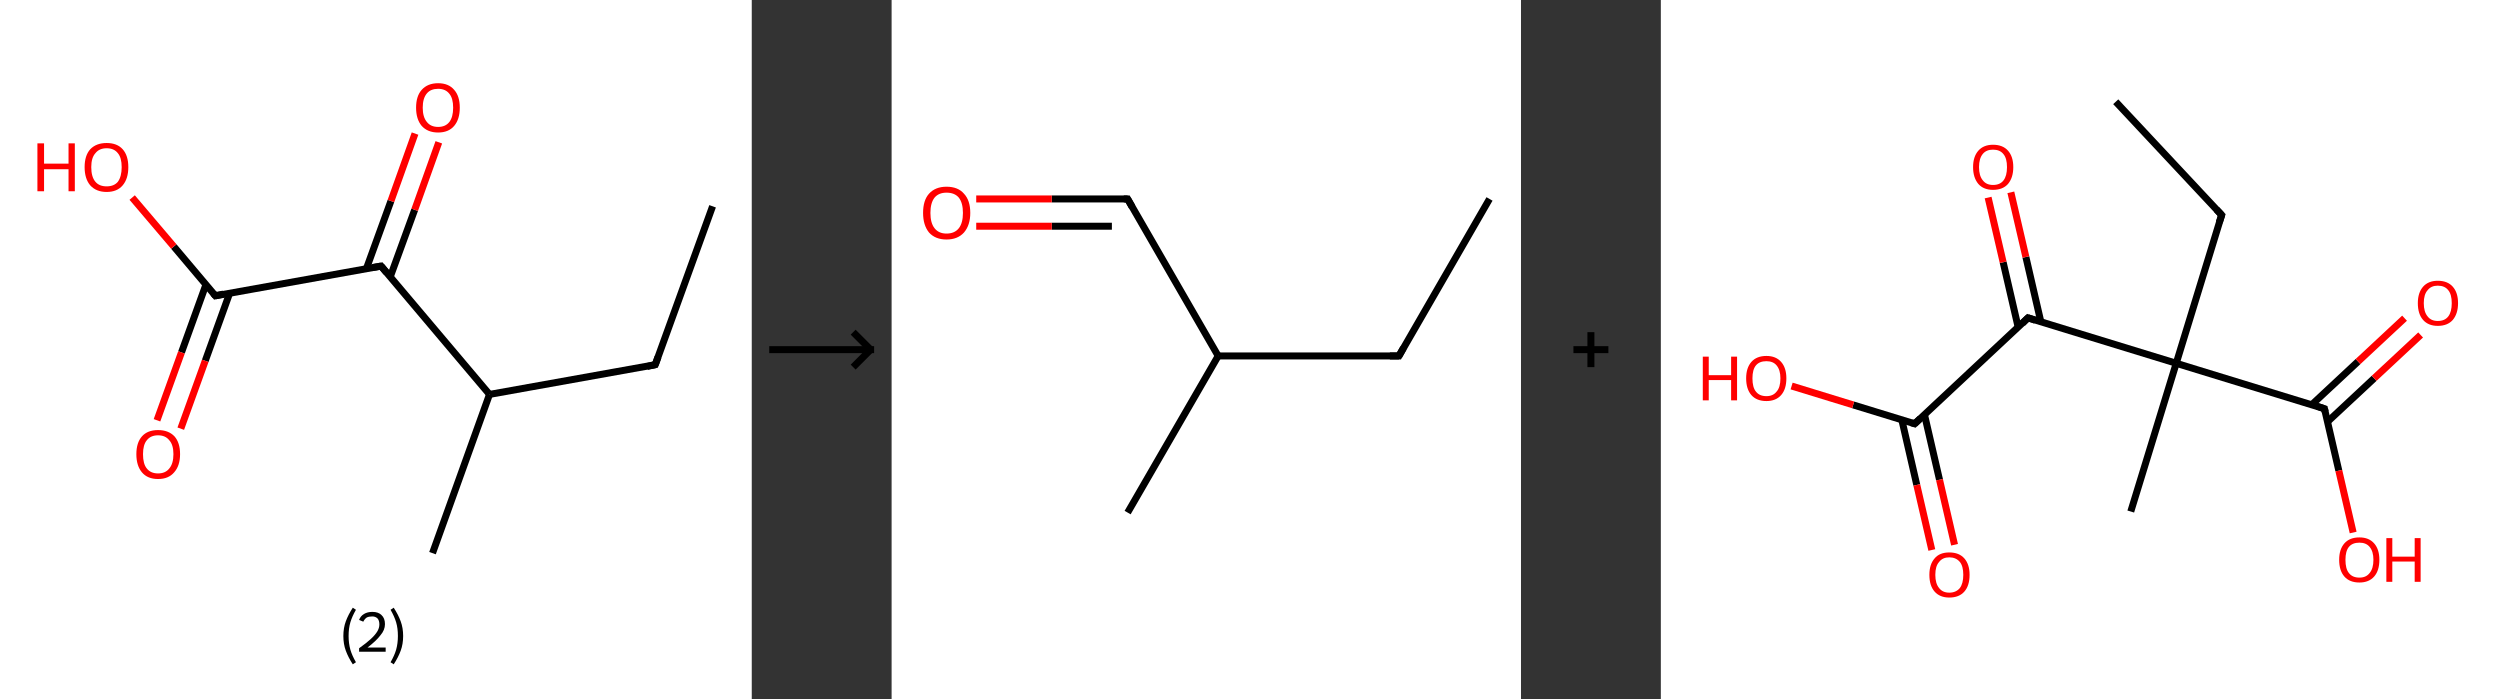 <?xml version='1.0' encoding='ASCII' standalone='yes'?>
<svg xmlns="http://www.w3.org/2000/svg" xmlns:xlink="http://www.w3.org/1999/xlink" version="1.1" width="715.0px" viewBox="0 0 715.0 200.0" height="200.0px">
  <rect x="0" y="0" width="715.0" height="200.0" fill="#333333" stroke="none"/>
  <g>
    <g transform="translate(0, 0) scale(1 1) "><!-- END OF HEADER -->
<rect style="opacity:1.0;fill:#FFFFFF;stroke:none" width="215.0" height="200.0" x="0.0" y="0.0"> </rect>
<path class="bond-0 atom-0 atom-1" d="M 203.8,59.0 L 187.4,104.3" style="fill:none;fill-rule:evenodd;stroke:#000000;stroke-width:2.0px;stroke-linecap:butt;stroke-linejoin:miter;stroke-opacity:1"/>
<path class="bond-1 atom-1 atom-2" d="M 187.4,104.3 L 140.0,112.8" style="fill:none;fill-rule:evenodd;stroke:#000000;stroke-width:2.0px;stroke-linecap:butt;stroke-linejoin:miter;stroke-opacity:1"/>
<path class="bond-2 atom-2 atom-3" d="M 140.0,112.8 L 123.7,158.2" style="fill:none;fill-rule:evenodd;stroke:#000000;stroke-width:2.0px;stroke-linecap:butt;stroke-linejoin:miter;stroke-opacity:1"/>
<path class="bond-3 atom-2 atom-4" d="M 140.0,112.8 L 109.0,76.1" style="fill:none;fill-rule:evenodd;stroke:#000000;stroke-width:2.0px;stroke-linecap:butt;stroke-linejoin:miter;stroke-opacity:1"/>
<path class="bond-4 atom-4 atom-5" d="M 111.6,79.2 L 118.6,60.0" style="fill:none;fill-rule:evenodd;stroke:#000000;stroke-width:2.0px;stroke-linecap:butt;stroke-linejoin:miter;stroke-opacity:1"/>
<path class="bond-4 atom-4 atom-5" d="M 118.6,60.0 L 125.5,40.7" style="fill:none;fill-rule:evenodd;stroke:#FF0000;stroke-width:2.0px;stroke-linecap:butt;stroke-linejoin:miter;stroke-opacity:1"/>
<path class="bond-4 atom-4 atom-5" d="M 104.8,76.8 L 111.8,57.5" style="fill:none;fill-rule:evenodd;stroke:#000000;stroke-width:2.0px;stroke-linecap:butt;stroke-linejoin:miter;stroke-opacity:1"/>
<path class="bond-4 atom-4 atom-5" d="M 111.8,57.5 L 118.7,38.2" style="fill:none;fill-rule:evenodd;stroke:#FF0000;stroke-width:2.0px;stroke-linecap:butt;stroke-linejoin:miter;stroke-opacity:1"/>
<path class="bond-5 atom-4 atom-6" d="M 109.0,76.1 L 61.6,84.6" style="fill:none;fill-rule:evenodd;stroke:#000000;stroke-width:2.0px;stroke-linecap:butt;stroke-linejoin:miter;stroke-opacity:1"/>
<path class="bond-6 atom-6 atom-7" d="M 58.9,81.4 L 51.9,100.8" style="fill:none;fill-rule:evenodd;stroke:#000000;stroke-width:2.0px;stroke-linecap:butt;stroke-linejoin:miter;stroke-opacity:1"/>
<path class="bond-6 atom-6 atom-7" d="M 51.9,100.8 L 44.9,120.2" style="fill:none;fill-rule:evenodd;stroke:#FF0000;stroke-width:2.0px;stroke-linecap:butt;stroke-linejoin:miter;stroke-opacity:1"/>
<path class="bond-6 atom-6 atom-7" d="M 65.7,83.8 L 58.7,103.2" style="fill:none;fill-rule:evenodd;stroke:#000000;stroke-width:2.0px;stroke-linecap:butt;stroke-linejoin:miter;stroke-opacity:1"/>
<path class="bond-6 atom-6 atom-7" d="M 58.7,103.2 L 51.7,122.6" style="fill:none;fill-rule:evenodd;stroke:#FF0000;stroke-width:2.0px;stroke-linecap:butt;stroke-linejoin:miter;stroke-opacity:1"/>
<path class="bond-7 atom-6 atom-8" d="M 61.6,84.6 L 49.7,70.5" style="fill:none;fill-rule:evenodd;stroke:#000000;stroke-width:2.0px;stroke-linecap:butt;stroke-linejoin:miter;stroke-opacity:1"/>
<path class="bond-7 atom-6 atom-8" d="M 49.7,70.5 L 37.8,56.5" style="fill:none;fill-rule:evenodd;stroke:#FF0000;stroke-width:2.0px;stroke-linecap:butt;stroke-linejoin:miter;stroke-opacity:1"/>
<path d="M 188.2,102.1 L 187.4,104.3 L 185.1,104.8" style="fill:none;stroke:#000000;stroke-width:2.0px;stroke-linecap:butt;stroke-linejoin:miter;stroke-opacity:1;"/>
<path d="M 110.5,77.9 L 109.0,76.1 L 106.6,76.5" style="fill:none;stroke:#000000;stroke-width:2.0px;stroke-linecap:butt;stroke-linejoin:miter;stroke-opacity:1;"/>
<path d="M 63.9,84.1 L 61.6,84.6 L 61.0,83.9" style="fill:none;stroke:#000000;stroke-width:2.0px;stroke-linecap:butt;stroke-linejoin:miter;stroke-opacity:1;"/>
<path class="atom-5" d="M 119.0 30.8 Q 119.0 27.5, 120.6 25.7 Q 122.3 23.8, 125.3 23.8 Q 128.3 23.8, 129.9 25.7 Q 131.5 27.5, 131.5 30.8 Q 131.5 34.1, 129.9 36.0 Q 128.3 37.9, 125.3 37.9 Q 122.3 37.9, 120.6 36.0 Q 119.0 34.1, 119.0 30.8 M 125.3 36.3 Q 127.4 36.3, 128.5 34.9 Q 129.6 33.5, 129.6 30.8 Q 129.6 28.1, 128.5 26.8 Q 127.4 25.4, 125.3 25.4 Q 123.2 25.4, 122.1 26.7 Q 120.9 28.1, 120.9 30.8 Q 120.9 33.5, 122.1 34.9 Q 123.2 36.3, 125.3 36.3 " fill="#FF0000"/>
<path class="atom-7" d="M 39.0 129.9 Q 39.0 126.6, 40.6 124.8 Q 42.2 123.0, 45.2 123.0 Q 48.2 123.0, 49.9 124.8 Q 51.5 126.6, 51.5 129.9 Q 51.5 133.2, 49.8 135.1 Q 48.2 137.0, 45.2 137.0 Q 42.2 137.0, 40.6 135.1 Q 39.0 133.2, 39.0 129.9 M 45.2 135.4 Q 47.3 135.4, 48.4 134.0 Q 49.6 132.6, 49.6 129.9 Q 49.6 127.2, 48.4 125.9 Q 47.3 124.5, 45.2 124.5 Q 43.1 124.5, 42.0 125.9 Q 40.9 127.2, 40.9 129.9 Q 40.9 132.7, 42.0 134.0 Q 43.1 135.4, 45.2 135.4 " fill="#FF0000"/>
<path class="atom-8" d="M 10.7 41.0 L 12.6 41.0 L 12.6 46.8 L 19.6 46.8 L 19.6 41.0 L 21.4 41.0 L 21.4 54.7 L 19.6 54.7 L 19.6 48.4 L 12.6 48.4 L 12.6 54.7 L 10.7 54.7 L 10.7 41.0 " fill="#FF0000"/>
<path class="atom-8" d="M 24.2 47.8 Q 24.2 44.5, 25.8 42.7 Q 27.5 40.9, 30.5 40.9 Q 33.5 40.9, 35.1 42.7 Q 36.7 44.5, 36.7 47.8 Q 36.7 51.1, 35.1 53.0 Q 33.5 54.9, 30.5 54.9 Q 27.5 54.9, 25.8 53.0 Q 24.2 51.1, 24.2 47.8 M 30.5 53.3 Q 32.6 53.3, 33.7 52.0 Q 34.8 50.5, 34.8 47.8 Q 34.8 45.1, 33.7 43.8 Q 32.6 42.4, 30.5 42.4 Q 28.4 42.4, 27.3 43.8 Q 26.1 45.1, 26.1 47.8 Q 26.1 50.6, 27.3 52.0 Q 28.4 53.3, 30.5 53.3 " fill="#FF0000"/>
<path class="legend" d="M 98.2 181.9 Q 98.2 179.6, 98.9 177.7 Q 99.6 175.8, 100.9 173.8 L 101.8 174.4 Q 100.7 176.3, 100.2 178.0 Q 99.7 179.7, 99.7 181.9 Q 99.7 184.0, 100.2 185.8 Q 100.7 187.5, 101.8 189.4 L 100.9 190.0 Q 99.6 188.0, 98.9 186.1 Q 98.2 184.2, 98.2 181.9 " fill="#000000"/>
<path class="legend" d="M 102.7 177.3 Q 103.1 176.2, 104.1 175.6 Q 105.1 175.0, 106.5 175.0 Q 108.2 175.0, 109.1 175.9 Q 110.1 176.8, 110.1 178.5 Q 110.1 180.2, 108.8 181.7 Q 107.6 183.3, 105.1 185.2 L 110.3 185.2 L 110.3 186.4 L 102.7 186.4 L 102.7 185.4 Q 104.8 183.9, 106.0 182.8 Q 107.3 181.6, 107.9 180.6 Q 108.5 179.6, 108.5 178.6 Q 108.5 177.5, 108.0 176.9 Q 107.4 176.3, 106.5 176.3 Q 105.5 176.3, 104.9 176.6 Q 104.3 177.0, 103.9 177.8 L 102.7 177.3 " fill="#000000"/>
<path class="legend" d="M 115.3 181.9 Q 115.3 184.2, 114.6 186.1 Q 113.9 188.0, 112.6 190.0 L 111.7 189.4 Q 112.8 187.5, 113.3 185.8 Q 113.8 184.0, 113.8 181.9 Q 113.8 179.7, 113.3 178.0 Q 112.8 176.3, 111.7 174.4 L 112.6 173.8 Q 113.9 175.8, 114.6 177.7 Q 115.3 179.6, 115.3 181.9 " fill="#000000"/>
</g>
    <g transform="translate(215.0, 0) scale(1 1) "><line x1="5" y1="100" x2="35" y2="100" style="stroke:rgb(0,0,0);stroke-width:2"/>
  <line x1="34" y1="100" x2="29" y2="95" style="stroke:rgb(0,0,0);stroke-width:2"/>
  <line x1="34" y1="100" x2="29" y2="105" style="stroke:rgb(0,0,0);stroke-width:2"/>
</g>
    <g transform="translate(255.0, 0) scale(1 1) "><!-- END OF HEADER -->
<rect style="opacity:1.0;fill:#FFFFFF;stroke:none" width="180.0" height="200.0" x="0.0" y="0.0"> </rect>
<path class="bond-0 atom-0 atom-1" d="M 171.0,56.9 L 145.1,101.8" style="fill:none;fill-rule:evenodd;stroke:#000000;stroke-width:2.0px;stroke-linecap:butt;stroke-linejoin:miter;stroke-opacity:1"/>
<path class="bond-1 atom-1 atom-2" d="M 145.1,101.8 L 93.4,101.8" style="fill:none;fill-rule:evenodd;stroke:#000000;stroke-width:2.0px;stroke-linecap:butt;stroke-linejoin:miter;stroke-opacity:1"/>
<path class="bond-2 atom-2 atom-3" d="M 93.4,101.8 L 67.5,146.6" style="fill:none;fill-rule:evenodd;stroke:#000000;stroke-width:2.0px;stroke-linecap:butt;stroke-linejoin:miter;stroke-opacity:1"/>
<path class="bond-3 atom-2 atom-4" d="M 93.4,101.8 L 67.5,56.9" style="fill:none;fill-rule:evenodd;stroke:#000000;stroke-width:2.0px;stroke-linecap:butt;stroke-linejoin:miter;stroke-opacity:1"/>
<path class="bond-4 atom-4 atom-5" d="M 67.5,56.9 L 45.8,56.9" style="fill:none;fill-rule:evenodd;stroke:#000000;stroke-width:2.0px;stroke-linecap:butt;stroke-linejoin:miter;stroke-opacity:1"/>
<path class="bond-4 atom-4 atom-5" d="M 45.8,56.9 L 24.2,56.9" style="fill:none;fill-rule:evenodd;stroke:#FF0000;stroke-width:2.0px;stroke-linecap:butt;stroke-linejoin:miter;stroke-opacity:1"/>
<path class="bond-4 atom-4 atom-5" d="M 63.0,64.7 L 45.8,64.7" style="fill:none;fill-rule:evenodd;stroke:#000000;stroke-width:2.0px;stroke-linecap:butt;stroke-linejoin:miter;stroke-opacity:1"/>
<path class="bond-4 atom-4 atom-5" d="M 45.8,64.7 L 24.2,64.7" style="fill:none;fill-rule:evenodd;stroke:#FF0000;stroke-width:2.0px;stroke-linecap:butt;stroke-linejoin:miter;stroke-opacity:1"/>
<path d="M 146.4,99.5 L 145.1,101.8 L 142.5,101.8" style="fill:none;stroke:#000000;stroke-width:2.0px;stroke-linecap:butt;stroke-linejoin:miter;stroke-opacity:1;"/>
<path d="M 68.8,59.2 L 67.5,56.9 L 66.4,56.9" style="fill:none;stroke:#000000;stroke-width:2.0px;stroke-linecap:butt;stroke-linejoin:miter;stroke-opacity:1;"/>
<path class="atom-5" d="M 9.0 60.9 Q 9.0 57.3, 10.7 55.4 Q 12.5 53.4, 15.7 53.4 Q 19.0 53.4, 20.7 55.4 Q 22.5 57.3, 22.5 60.9 Q 22.5 64.4, 20.7 66.5 Q 18.9 68.5, 15.7 68.5 Q 12.5 68.5, 10.7 66.5 Q 9.0 64.4, 9.0 60.9 M 15.7 66.8 Q 18.0 66.8, 19.2 65.3 Q 20.4 63.8, 20.4 60.9 Q 20.4 58.0, 19.2 56.5 Q 18.0 55.1, 15.7 55.1 Q 13.5 55.1, 12.3 56.5 Q 11.1 58.0, 11.1 60.9 Q 11.1 63.8, 12.3 65.3 Q 13.5 66.8, 15.7 66.8 " fill="#FF0000"/>
</g>
    <g transform="translate(435.0, 0) scale(1 1) "><line x1="15" y1="100" x2="25" y2="100" style="stroke:rgb(0,0,0);stroke-width:2"/>
  <line x1="20" y1="95" x2="20" y2="105" style="stroke:rgb(0,0,0);stroke-width:2"/>
</g>
    <g transform="translate(475.0, 0) scale(1 1) "><!-- END OF HEADER -->
<rect style="opacity:1.0;fill:#FFFFFF;stroke:none" width="240.0" height="200.0" x="0.0" y="0.0"> </rect>
<path class="bond-0 atom-0 atom-1" d="M 130.1,29.1 L 160.4,61.5" style="fill:none;fill-rule:evenodd;stroke:#000000;stroke-width:2.0px;stroke-linecap:butt;stroke-linejoin:miter;stroke-opacity:1"/>
<path class="bond-1 atom-1 atom-2" d="M 160.4,61.5 L 147.4,103.9" style="fill:none;fill-rule:evenodd;stroke:#000000;stroke-width:2.0px;stroke-linecap:butt;stroke-linejoin:miter;stroke-opacity:1"/>
<path class="bond-2 atom-2 atom-3" d="M 147.4,103.9 L 134.4,146.3" style="fill:none;fill-rule:evenodd;stroke:#000000;stroke-width:2.0px;stroke-linecap:butt;stroke-linejoin:miter;stroke-opacity:1"/>
<path class="bond-3 atom-2 atom-4" d="M 147.4,103.9 L 189.8,116.9" style="fill:none;fill-rule:evenodd;stroke:#000000;stroke-width:2.0px;stroke-linecap:butt;stroke-linejoin:miter;stroke-opacity:1"/>
<path class="bond-4 atom-4 atom-5" d="M 190.7,120.6 L 204.0,108.2" style="fill:none;fill-rule:evenodd;stroke:#000000;stroke-width:2.0px;stroke-linecap:butt;stroke-linejoin:miter;stroke-opacity:1"/>
<path class="bond-4 atom-4 atom-5" d="M 204.0,108.2 L 217.3,95.8" style="fill:none;fill-rule:evenodd;stroke:#FF0000;stroke-width:2.0px;stroke-linecap:butt;stroke-linejoin:miter;stroke-opacity:1"/>
<path class="bond-4 atom-4 atom-5" d="M 186.1,115.8 L 199.4,103.4" style="fill:none;fill-rule:evenodd;stroke:#000000;stroke-width:2.0px;stroke-linecap:butt;stroke-linejoin:miter;stroke-opacity:1"/>
<path class="bond-4 atom-4 atom-5" d="M 199.4,103.4 L 212.7,91.0" style="fill:none;fill-rule:evenodd;stroke:#FF0000;stroke-width:2.0px;stroke-linecap:butt;stroke-linejoin:miter;stroke-opacity:1"/>
<path class="bond-5 atom-4 atom-6" d="M 189.8,116.9 L 193.9,134.6" style="fill:none;fill-rule:evenodd;stroke:#000000;stroke-width:2.0px;stroke-linecap:butt;stroke-linejoin:miter;stroke-opacity:1"/>
<path class="bond-5 atom-4 atom-6" d="M 193.9,134.6 L 198.0,152.3" style="fill:none;fill-rule:evenodd;stroke:#FF0000;stroke-width:2.0px;stroke-linecap:butt;stroke-linejoin:miter;stroke-opacity:1"/>
<path class="bond-6 atom-2 atom-7" d="M 147.4,103.9 L 105.0,90.9" style="fill:none;fill-rule:evenodd;stroke:#000000;stroke-width:2.0px;stroke-linecap:butt;stroke-linejoin:miter;stroke-opacity:1"/>
<path class="bond-7 atom-7 atom-8" d="M 108.7,92.1 L 104.4,73.5" style="fill:none;fill-rule:evenodd;stroke:#000000;stroke-width:2.0px;stroke-linecap:butt;stroke-linejoin:miter;stroke-opacity:1"/>
<path class="bond-7 atom-7 atom-8" d="M 104.4,73.5 L 100.1,55.0" style="fill:none;fill-rule:evenodd;stroke:#FF0000;stroke-width:2.0px;stroke-linecap:butt;stroke-linejoin:miter;stroke-opacity:1"/>
<path class="bond-7 atom-7 atom-8" d="M 102.2,93.6 L 97.9,75.0" style="fill:none;fill-rule:evenodd;stroke:#000000;stroke-width:2.0px;stroke-linecap:butt;stroke-linejoin:miter;stroke-opacity:1"/>
<path class="bond-7 atom-7 atom-8" d="M 97.9,75.0 L 93.6,56.5" style="fill:none;fill-rule:evenodd;stroke:#FF0000;stroke-width:2.0px;stroke-linecap:butt;stroke-linejoin:miter;stroke-opacity:1"/>
<path class="bond-8 atom-7 atom-9" d="M 105.0,90.9 L 72.6,121.2" style="fill:none;fill-rule:evenodd;stroke:#000000;stroke-width:2.0px;stroke-linecap:butt;stroke-linejoin:miter;stroke-opacity:1"/>
<path class="bond-9 atom-9 atom-10" d="M 68.9,120.0 L 73.2,138.7" style="fill:none;fill-rule:evenodd;stroke:#000000;stroke-width:2.0px;stroke-linecap:butt;stroke-linejoin:miter;stroke-opacity:1"/>
<path class="bond-9 atom-9 atom-10" d="M 73.2,138.7 L 77.5,157.3" style="fill:none;fill-rule:evenodd;stroke:#FF0000;stroke-width:2.0px;stroke-linecap:butt;stroke-linejoin:miter;stroke-opacity:1"/>
<path class="bond-9 atom-9 atom-10" d="M 75.4,118.6 L 79.7,137.2" style="fill:none;fill-rule:evenodd;stroke:#000000;stroke-width:2.0px;stroke-linecap:butt;stroke-linejoin:miter;stroke-opacity:1"/>
<path class="bond-9 atom-9 atom-10" d="M 79.7,137.2 L 84.0,155.8" style="fill:none;fill-rule:evenodd;stroke:#FF0000;stroke-width:2.0px;stroke-linecap:butt;stroke-linejoin:miter;stroke-opacity:1"/>
<path class="bond-10 atom-9 atom-11" d="M 72.6,121.2 L 55.0,115.8" style="fill:none;fill-rule:evenodd;stroke:#000000;stroke-width:2.0px;stroke-linecap:butt;stroke-linejoin:miter;stroke-opacity:1"/>
<path class="bond-10 atom-9 atom-11" d="M 55.0,115.8 L 37.4,110.4" style="fill:none;fill-rule:evenodd;stroke:#FF0000;stroke-width:2.0px;stroke-linecap:butt;stroke-linejoin:miter;stroke-opacity:1"/>
<path d="M 158.9,59.9 L 160.4,61.5 L 159.7,63.6" style="fill:none;stroke:#000000;stroke-width:2.0px;stroke-linecap:butt;stroke-linejoin:miter;stroke-opacity:1;"/>
<path d="M 187.7,116.2 L 189.8,116.9 L 190.0,117.8" style="fill:none;stroke:#000000;stroke-width:2.0px;stroke-linecap:butt;stroke-linejoin:miter;stroke-opacity:1;"/>
<path d="M 107.1,91.6 L 105.0,90.9 L 103.4,92.5" style="fill:none;stroke:#000000;stroke-width:2.0px;stroke-linecap:butt;stroke-linejoin:miter;stroke-opacity:1;"/>
<path d="M 74.2,119.7 L 72.6,121.2 L 71.7,120.9" style="fill:none;stroke:#000000;stroke-width:2.0px;stroke-linecap:butt;stroke-linejoin:miter;stroke-opacity:1;"/>
<path class="atom-5" d="M 216.5 86.7 Q 216.5 83.7, 218.0 82.0 Q 219.5 80.3, 222.2 80.3 Q 225.0 80.3, 226.5 82.0 Q 228.0 83.7, 228.0 86.7 Q 228.0 89.7, 226.5 91.5 Q 225.0 93.2, 222.2 93.2 Q 219.5 93.2, 218.0 91.5 Q 216.5 89.8, 216.5 86.7 M 222.2 91.8 Q 224.2 91.8, 225.2 90.5 Q 226.2 89.2, 226.2 86.7 Q 226.2 84.2, 225.2 83.0 Q 224.2 81.7, 222.2 81.7 Q 220.3 81.7, 219.3 83.0 Q 218.2 84.2, 218.2 86.7 Q 218.2 89.2, 219.3 90.5 Q 220.3 91.8, 222.2 91.8 " fill="#FF0000"/>
<path class="atom-6" d="M 194.0 160.1 Q 194.0 157.1, 195.5 155.4 Q 197.0 153.7, 199.8 153.7 Q 202.5 153.7, 204.0 155.4 Q 205.5 157.1, 205.5 160.1 Q 205.5 163.2, 204.0 164.9 Q 202.5 166.6, 199.8 166.6 Q 197.0 166.6, 195.5 164.9 Q 194.0 163.2, 194.0 160.1 M 199.8 165.2 Q 201.7 165.2, 202.7 163.9 Q 203.8 162.6, 203.8 160.1 Q 203.8 157.7, 202.7 156.4 Q 201.7 155.2, 199.8 155.2 Q 197.8 155.2, 196.8 156.4 Q 195.8 157.6, 195.8 160.1 Q 195.8 162.7, 196.8 163.9 Q 197.8 165.2, 199.8 165.2 " fill="#FF0000"/>
<path class="atom-6" d="M 207.5 153.9 L 209.2 153.9 L 209.2 159.2 L 215.6 159.2 L 215.6 153.9 L 217.3 153.9 L 217.3 166.4 L 215.6 166.4 L 215.6 160.6 L 209.2 160.6 L 209.2 166.4 L 207.5 166.4 L 207.5 153.9 " fill="#FF0000"/>
<path class="atom-8" d="M 89.3 47.8 Q 89.3 44.8, 90.8 43.1 Q 92.3 41.4, 95.0 41.4 Q 97.8 41.4, 99.3 43.1 Q 100.8 44.8, 100.8 47.8 Q 100.8 50.8, 99.3 52.6 Q 97.8 54.3, 95.0 54.3 Q 92.3 54.3, 90.8 52.6 Q 89.3 50.8, 89.3 47.8 M 95.0 52.9 Q 97.0 52.9, 98.0 51.6 Q 99.0 50.3, 99.0 47.8 Q 99.0 45.3, 98.0 44.1 Q 97.0 42.8, 95.0 42.8 Q 93.1 42.8, 92.1 44.0 Q 91.0 45.3, 91.0 47.8 Q 91.0 50.3, 92.1 51.6 Q 93.1 52.9, 95.0 52.9 " fill="#FF0000"/>
<path class="atom-10" d="M 76.8 164.4 Q 76.8 161.4, 78.3 159.7 Q 79.7 158.0, 82.5 158.0 Q 85.3 158.0, 86.8 159.7 Q 88.3 161.4, 88.3 164.4 Q 88.3 167.5, 86.8 169.2 Q 85.3 170.9, 82.5 170.9 Q 79.8 170.9, 78.3 169.2 Q 76.8 167.5, 76.8 164.4 M 82.5 169.5 Q 84.4 169.5, 85.5 168.2 Q 86.5 166.9, 86.5 164.4 Q 86.5 161.9, 85.5 160.7 Q 84.4 159.4, 82.5 159.4 Q 80.6 159.4, 79.6 160.7 Q 78.5 161.9, 78.5 164.4 Q 78.5 166.9, 79.6 168.2 Q 80.6 169.5, 82.5 169.5 " fill="#FF0000"/>
<path class="atom-11" d="M 12.0 102.0 L 13.7 102.0 L 13.7 107.3 L 20.1 107.3 L 20.1 102.0 L 21.8 102.0 L 21.8 114.5 L 20.1 114.5 L 20.1 108.7 L 13.7 108.7 L 13.7 114.5 L 12.0 114.5 L 12.0 102.0 " fill="#FF0000"/>
<path class="atom-11" d="M 24.4 108.2 Q 24.4 105.2, 25.9 103.5 Q 27.4 101.8, 30.2 101.8 Q 32.9 101.8, 34.4 103.5 Q 35.9 105.2, 35.9 108.2 Q 35.9 111.3, 34.4 113.0 Q 32.9 114.7, 30.2 114.7 Q 27.4 114.7, 25.9 113.0 Q 24.4 111.3, 24.4 108.2 M 30.2 113.3 Q 32.1 113.3, 33.1 112.0 Q 34.2 110.8, 34.2 108.2 Q 34.2 105.8, 33.1 104.5 Q 32.1 103.3, 30.2 103.3 Q 28.2 103.3, 27.2 104.5 Q 26.2 105.7, 26.2 108.2 Q 26.2 110.8, 27.2 112.0 Q 28.2 113.3, 30.2 113.3 " fill="#FF0000"/>
</g>
  </g>
</svg>
